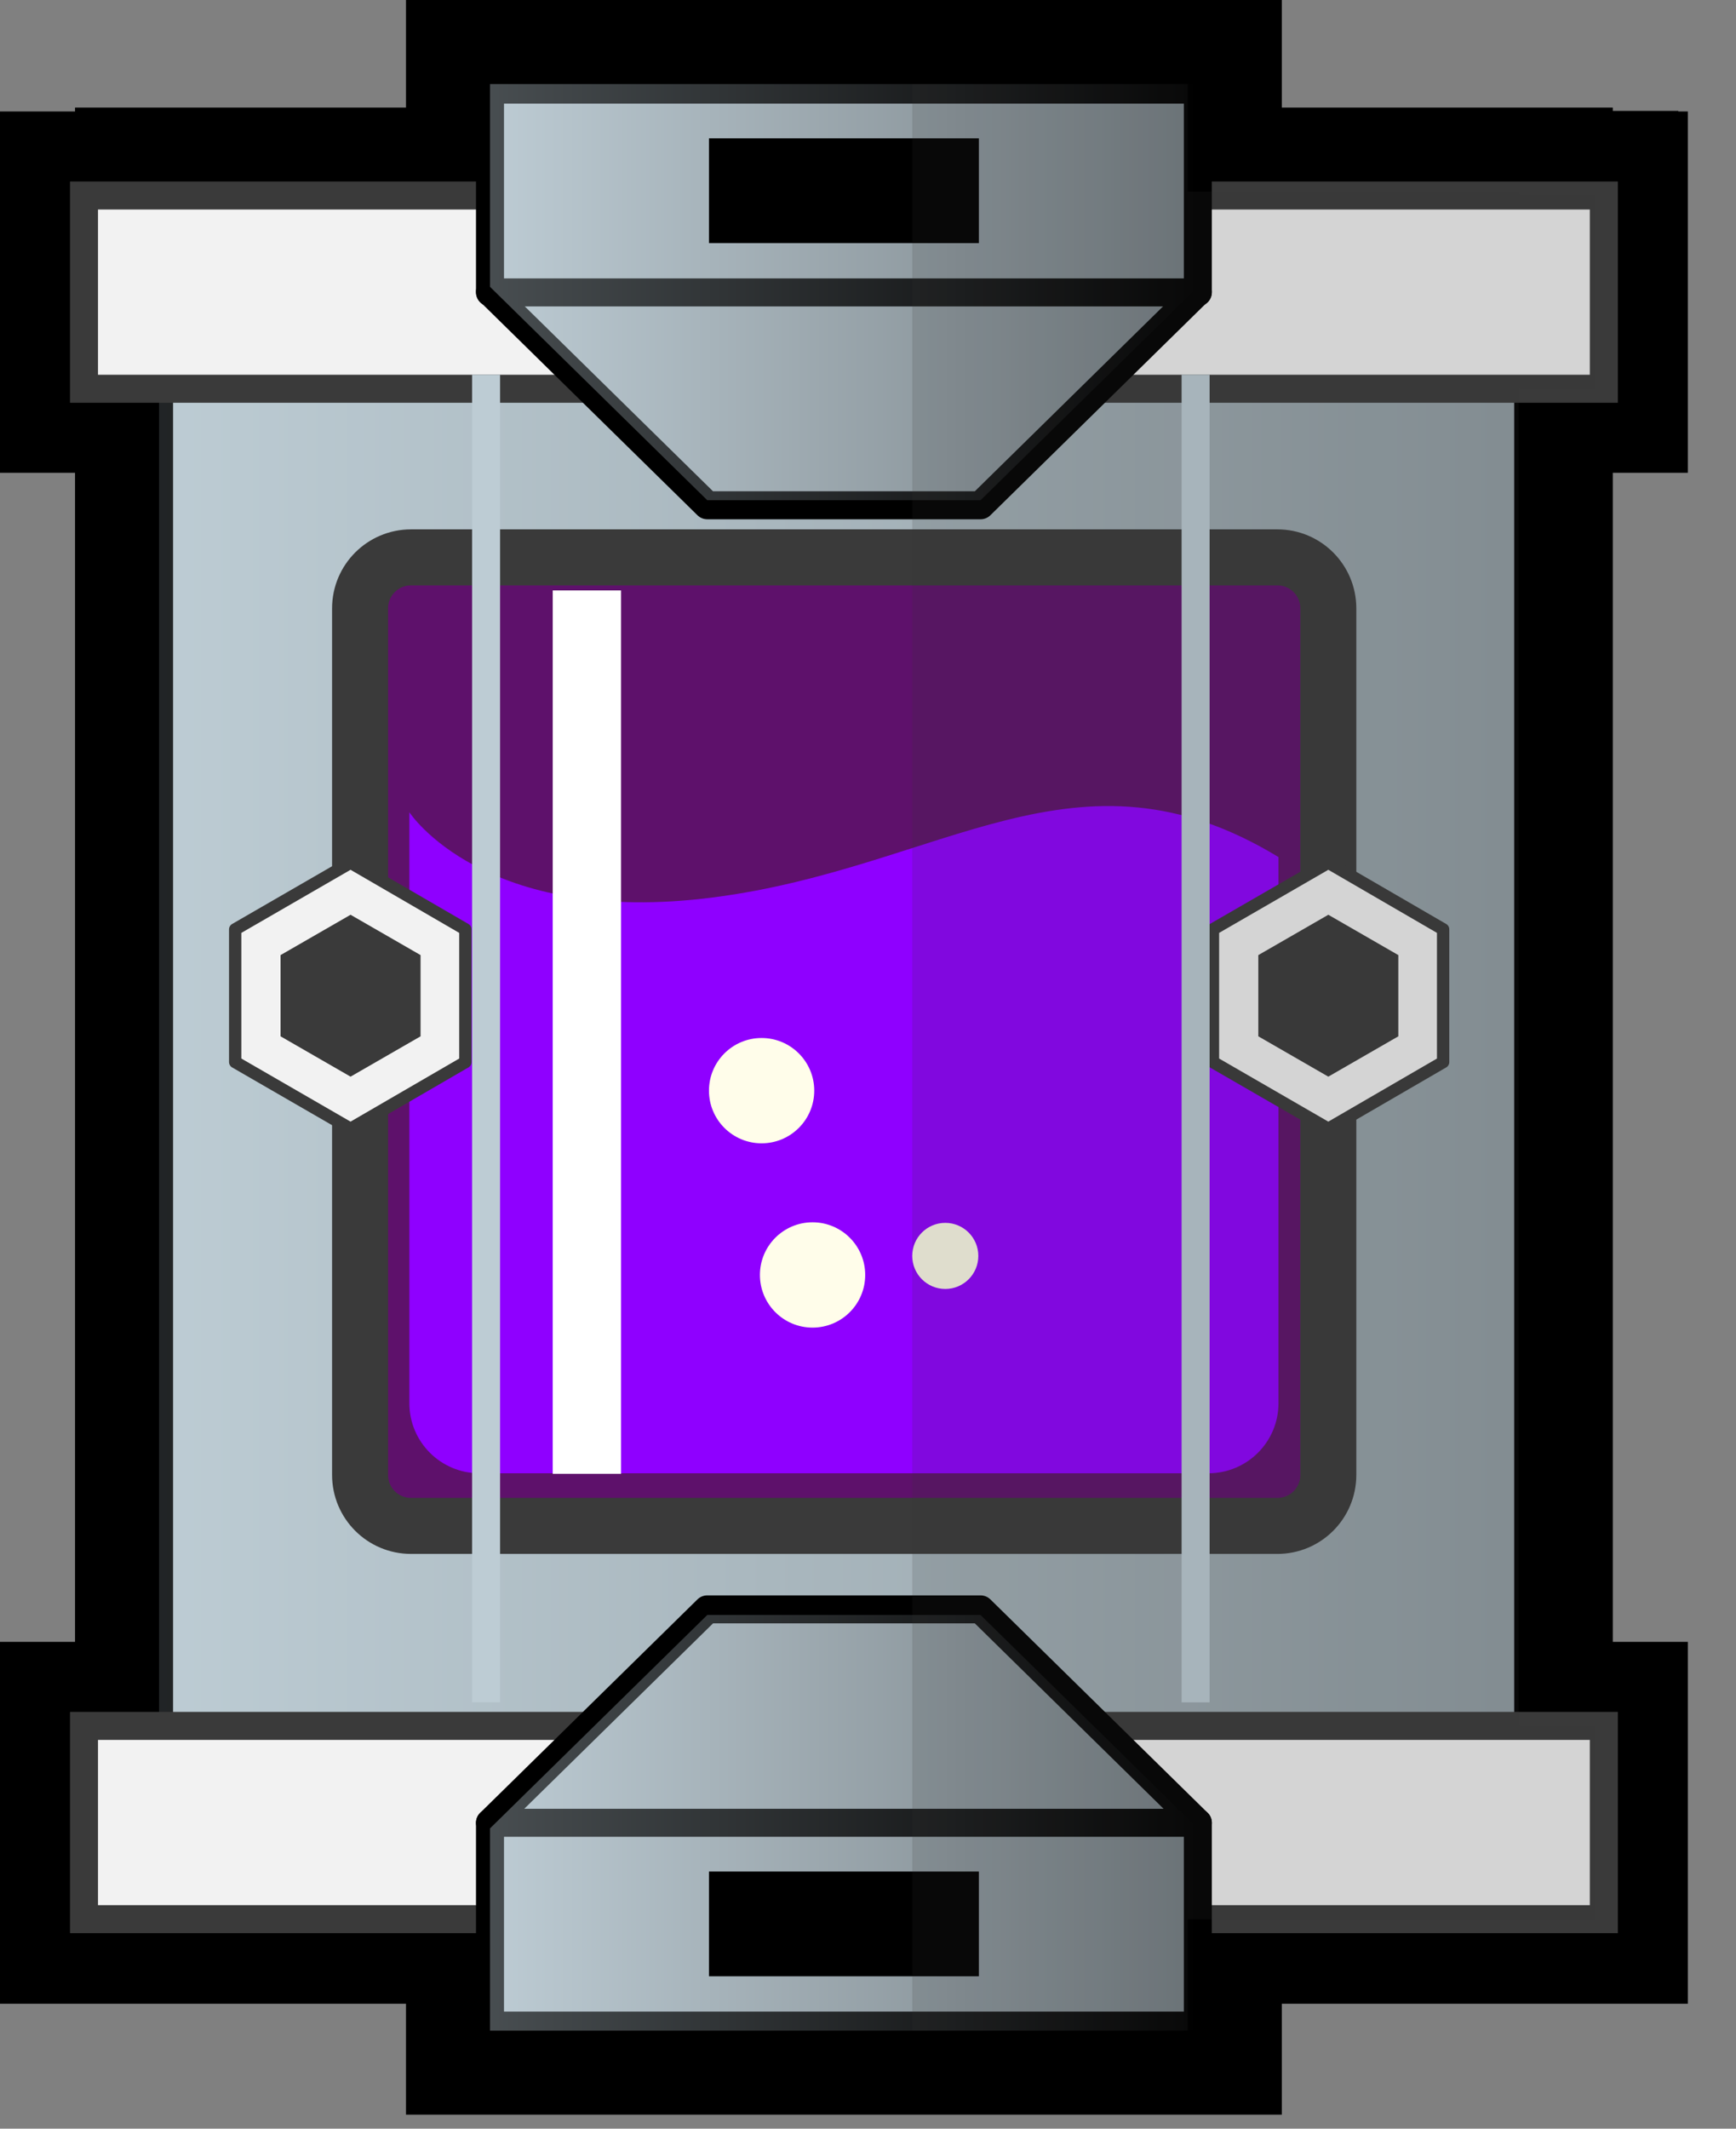 <svg width="31" height="38" viewBox="0 0 31 38" fill="none" xmlns="http://www.w3.org/2000/svg">
<rect x="0" y="0" width="31" height="38" fill="#808080" stroke="none"/>
<path d="M28.47 6.94H28.64V3.49H28.47V3.48H27.3V3.42H21.39V1.6V1.5H8.75V1.6V3.42H2.84V3.49H1.5V6.94H2.84V30.81H1.5V34.27H8.75V36.16V36.25H16.29H21.21H21.39V36.16V34.27H28.64V30.81H28.47H27.3V6.94H28.47Z" stroke="black" stroke-width="3" stroke-miterlimit="10"/>
<path d="M27.29 4.48H2.84V33.18H27.29V4.48Z" fill="#BDCCD4" stroke="black" stroke-width="0.5" stroke-miterlimit="10"/>
<path opacity="0.23" d="M27.29 3.42H2.84V32.12H27.29V3.42Z" fill="url(#paint0_linear_6494_163)" stroke="black" stroke-width="0.5" stroke-miterlimit="10"/>
<path d="M22.81 9.95H7.34C6.837 9.95 6.43 10.357 6.43 10.86V26.33C6.43 26.833 6.837 27.24 7.34 27.24H22.81C23.313 27.24 23.72 26.833 23.72 26.33V10.86C23.72 10.357 23.313 9.95 22.81 9.95Z" fill="#5E116B" stroke="#3A3A3A" stroke-linecap="round" stroke-linejoin="round"/>
<path d="M28.64 30.81H1.5V34.26H28.64V30.81Z" fill="#F2F2F2" stroke="#3A3A3A" stroke-width="0.5" stroke-miterlimit="10"/>
<path d="M28.64 3.49H1.5V6.94H28.64V3.49Z" fill="#F2F2F2" stroke="#3A3A3A" stroke-width="0.5" stroke-miterlimit="10"/>
<path d="M7.31 14.5C7.31 14.5 8.64 16.55 12.74 16.02C16.84 15.49 19.23 13.11 22.83 15.3V25.05C22.83 25.74 22.27 26.3 21.58 26.3H8.56C7.87 26.3 7.31 25.74 7.31 25.05V14.49V14.5Z" fill="#8F00FF"/>
<path d="M8.31 18.96V16.59L6.26 15.4L4.2 16.59V18.96L6.26 20.15L8.31 18.96Z" fill="#F2F2F2" stroke="#3A3A3A" stroke-width="0.22" stroke-linecap="round" stroke-linejoin="round"/>
<path d="M5.01 18.5V17.05L6.26 16.33L7.51 17.05V18.5L6.26 19.22L5.01 18.5Z" fill="#3A3A3A"/>
<path d="M25.77 18.96V16.59L23.72 15.4L21.66 16.59V18.96L23.72 20.15L25.77 18.96Z" fill="#F2F2F2" stroke="#3A3A3A" stroke-width="0.22" stroke-linecap="round" stroke-linejoin="round"/>
<path d="M22.47 18.5V17.05L23.72 16.33L24.97 17.05V18.5L23.72 19.22L22.47 18.5Z" fill="#3A3A3A"/>
<path d="M15.07 5.21H8.75L12.63 9.02H15.07H17.51L21.39 5.21H15.07Z" fill="#BDCCD4" stroke="black" stroke-width="0.5" stroke-linecap="round" stroke-linejoin="round"/>
<path d="M21.39 1.6H8.75V5.22H21.39V1.6Z" fill="#BDCCD4" stroke="black" stroke-width="0.5" stroke-linecap="round" stroke-linejoin="round"/>
<path style="mix-blend-mode:multiply" opacity="0.38" d="M8.75 1.5V5.12L12.63 8.93H15.07H17.51L21.39 5.12V1.5H8.75Z" fill="url(#paint1_linear_6494_163)"/>
<path d="M17.48 2.47H12.66V4.34H17.48V2.47Z" fill="black"/>
<path d="M15.07 32.54H8.75L12.63 28.73H15.07H17.51L21.39 32.54H15.07Z" fill="#BDCCD4" stroke="black" stroke-width="0.5" stroke-linecap="round" stroke-linejoin="round"/>
<path d="M21.39 32.54H8.75V36.16H21.39V32.54Z" fill="#BDCCD4" stroke="black" stroke-width="0.5" stroke-linecap="round" stroke-linejoin="round"/>
<path style="mix-blend-mode:multiply" opacity="0.38" d="M8.75 36.25V32.64L12.63 28.83H15.07H17.51L21.39 32.64V36.25H8.75Z" fill="url(#paint2_linear_6494_163)"/>
<path d="M17.48 33.41H12.66V35.28H17.48V33.41Z" fill="black"/>
<path d="M8.68 6.69V30.39" stroke="url(#paint3_linear_6494_163)" stroke-width="0.5" stroke-miterlimit="10"/>
<path d="M21.35 6.69V30.39" stroke="url(#paint4_linear_6494_163)" stroke-width="0.5" stroke-miterlimit="10"/>
<path d="M13.6 20.41C14.119 20.41 14.54 19.989 14.54 19.47C14.54 18.951 14.119 18.53 13.6 18.53C13.081 18.53 12.66 18.951 12.66 19.47C12.66 19.989 13.081 20.41 13.6 20.41Z" fill="#FFFDEA"/>
<path d="M14.51 23.7C15.029 23.7 15.45 23.279 15.45 22.76C15.45 22.241 15.029 21.82 14.51 21.82C13.991 21.82 13.57 22.241 13.57 22.76C13.57 23.279 13.991 23.7 14.51 23.7Z" fill="#FFFDEA"/>
<path d="M16.88 23.01C17.206 23.01 17.47 22.746 17.47 22.42C17.47 22.094 17.206 21.83 16.88 21.83C16.554 21.83 16.29 22.094 16.29 22.42C16.29 22.746 16.554 23.01 16.88 23.01Z" fill="#FFFDEA"/>
<g style="mix-blend-mode:multiply" opacity="0.16">
<path d="M27.12 6.94V30.81H28.47V34.26H21.21V36.25H16.29V1.5H21.21V3.42H27.12V3.48H28.47V6.94H27.12Z" fill="#333333"/>
</g>
<path d="M11.09 10.54H9.87V26.31H11.09V10.54Z" fill="white"/>
<defs>
<linearGradient id="paint0_linear_6494_163" x1="2.84" y1="17.77" x2="27.3" y2="17.77" gradientUnits="userSpaceOnUse">
<stop stop-color="#BDCCD4"/>
<stop offset="1"/>
</linearGradient>
<linearGradient id="paint1_linear_6494_163" x1="8.75" y1="5.21" x2="21.39" y2="5.21" gradientUnits="userSpaceOnUse">
<stop stop-color="#BDCCD4"/>
<stop offset="1"/>
</linearGradient>
<linearGradient id="paint2_linear_6494_163" x1="8.75" y1="32.54" x2="21.39" y2="32.54" gradientUnits="userSpaceOnUse">
<stop stop-color="#BDCCD4"/>
<stop offset="1"/>
</linearGradient>
<linearGradient id="paint3_linear_6494_163" x1="-nan" y1="-nan" x2="-nan" y2="-nan" gradientUnits="userSpaceOnUse">
<stop stop-color="#BDCCD4"/>
<stop offset="1"/>
</linearGradient>
<linearGradient id="paint4_linear_6494_163" x1="-nan" y1="-nan" x2="-nan" y2="-nan" gradientUnits="userSpaceOnUse">
<stop stop-color="#BDCCD4"/>
<stop offset="1"/>
</linearGradient>
</defs>
</svg>
